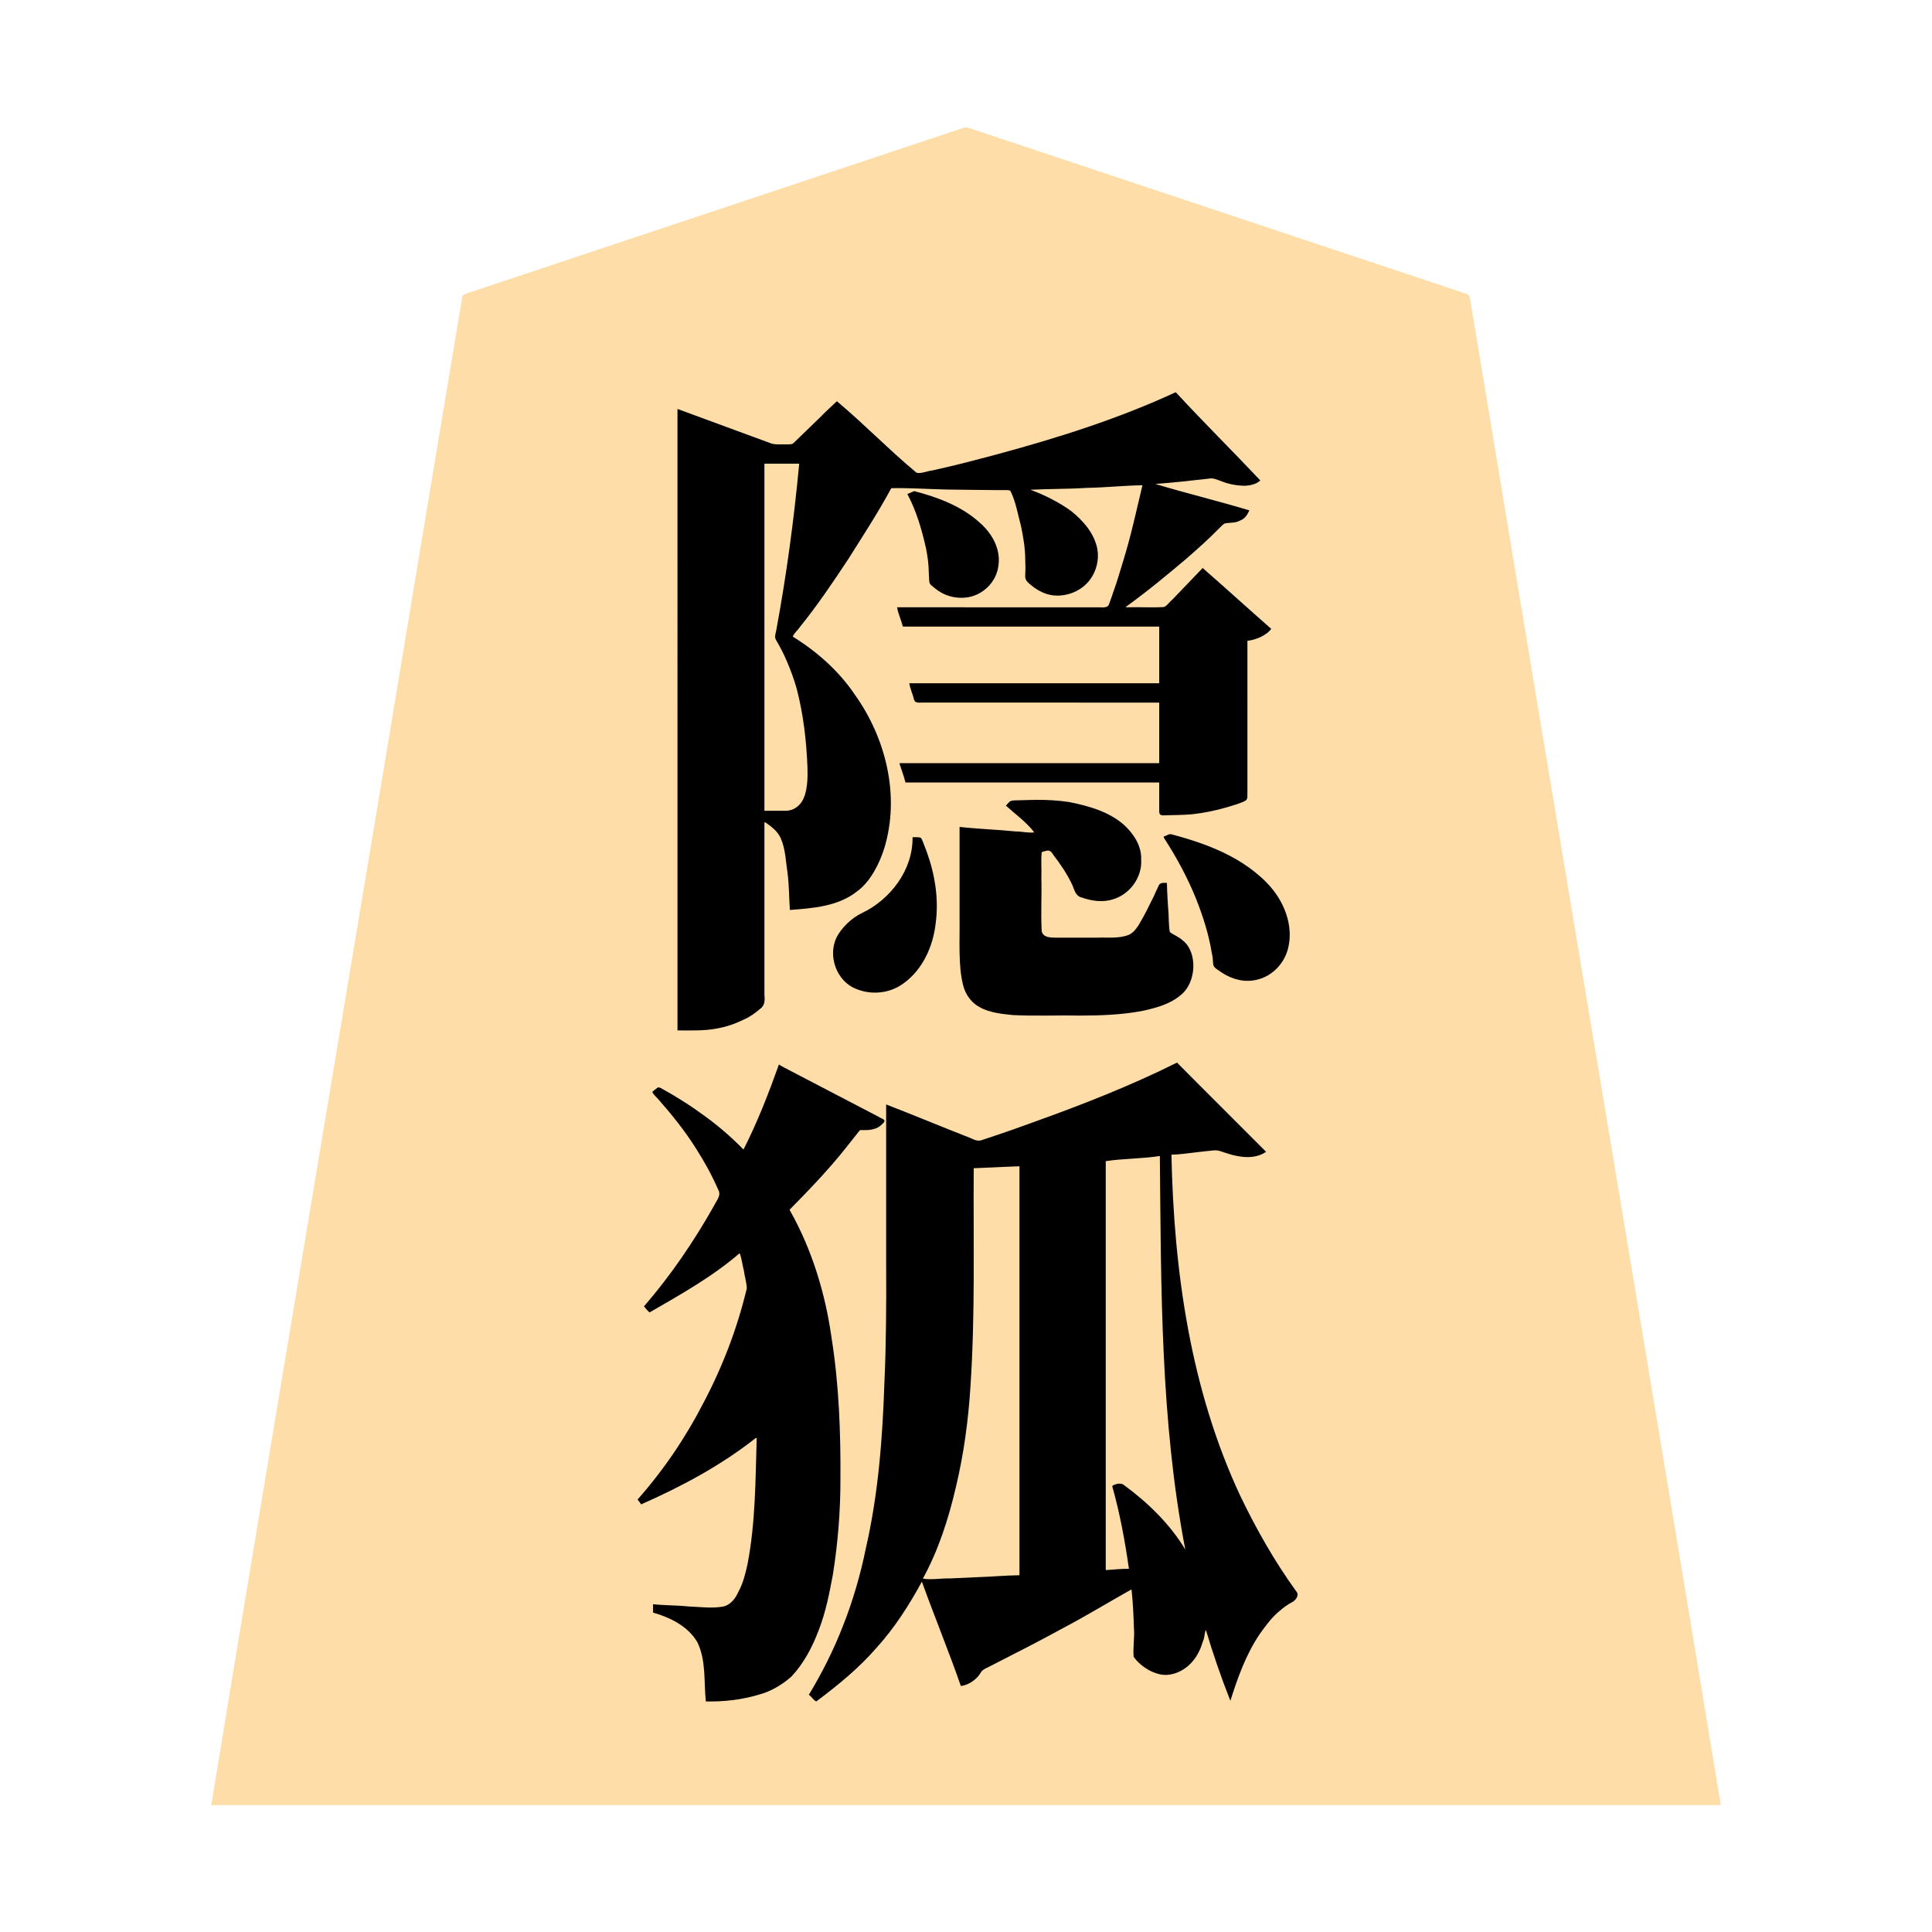 <svg xmlns="http://www.w3.org/2000/svg" width="3000" height="3000"><path d="M328 2803h2344c-118.785-721.214-240.618-1442.068-360.03-2163.199-7.528-45.17-15.046-90.339-22.588-135.492-1.756-10.718-3.574-21.44-5.367-32.15-1.463-5.102-.632-13.609-5.65-15.42-82.419-27.818-165.08-54.96-247.546-82.639-144.35-48.044-288.615-96.253-432.954-144.3-27.19-9.095-54.376-18.14-81.566-27.195-6.024-1.707-14.13-5.746-19.294-4.368-99.967 33.09-199.81 66.647-299.74 99.834a5130220 5130220 0 0 1-448.968 149.67c-9.274 3.513-19.03 5.778-28.13 9.725-3.665 1.962-2.298 9.57-3.876 12.727-22.54 135.51-45.194 271.003-67.739 406.508C542.266 1518.848 433.622 2160.802 328 2803m664-474.625c1.044 2.172 2.866 3.783 4.375 5.625 32.264-13.871 64.002-29.429 94.364-47.156 14.799-8.448 29.214-17.591 43.432-26.948 7.083-4.707 13.92-9.8 20.874-14.672 6.55-3.908 14.356-12.568 20.955-13.224-1.752 65.783-1.87 131.979-14.077 196.916-3.256 14.88-6.785 29.924-14.102 43.435-4.421 9.906-11.33 19.764-22.387 22.93-9.24 2.606-18.998 1.397-28.446 1.719-13.943.072-27.798-1.799-41.713-2.183-12.934-1.946-28.48-.821-40.275-2.817v11c26.774 7.703 54.591 21.203 69.04 46.398 13.711 28.7 9.734 61.178 12.96 91.602 26.968.48 53.981-2.733 79.879-10.407 18.713-4.933 35.734-14.934 50.25-27.501 19.369-20.158 32.774-45.617 42.68-71.586 10.733-27.597 16.967-56.71 22.141-85.775 12.048-67.54 12.74-136.328 11.972-204.687-1.54-50.355-4.662-100.737-11.946-150.619-9.402-72.656-29.648-144.351-65.483-208.577-2.4-4.471 2.342-8.446 5.482-11.323 23.55-23.253 45.776-47.719 67.167-72.942a769 769 0 0 0 30.593-38.216c2.134-3.395 4.895-6.88 9.44-5.829 12.957 2.072 25.638-3.117 33.825-13.038-26.895-14.488-54.33-28.408-81.375-42.686-26.487-15.227-54.817-27.354-81.125-42.814-16.07 44.201-33.81 88.615-54.5 131-6.087-1.116-10.57-9.707-16.233-13.733-35.216-32.723-75.4-59.953-117.267-83.267-1.71 2.606-6.92 4.801-7 7.655 1.2 3.706 4.946 5.497 7.17 8.612 21.73 24.869 42.661 50.654 60.067 78.792 13.826 20.91 25.122 43.451 35.274 66.322 1.956 5.091-.804 9.275-3.124 13.574-16.752 30.682-35.52 60.23-54.996 89.22-9.576 14.629-20.305 28.422-30.989 42.227a1028 1028 0 0 1-16.679 20.56c-2.848 3.382-5.988 6.557-8.512 10.204-3.32 3.19 2.912 7.616 4.789 9.834 24.612-13.164 49.38-26.636 72.4-42.562 11.7-7.966 23.735-15.464 34.976-24.065 5.524-4.331 11.401-8.153 16.925-12.481 6.149-3.232 11.208-10.878 17.199-11.892 3.86 17.996 8.851 36.053 10.804 54.394-6.129 31.902-17.505 62.765-28.275 93.32-16.448 43.454-36.483 85.406-60.419 125.226-23.33 39.036-49.793 76.541-80.11 110.435M1053 1599c20.256.054 40.743.986 60.719-3.233 13.992-2.407 27.324-7.39 40.06-13.48 9.325-4.003 17.658-9.995 25.303-16.56 8.217-5.6 7.483-13.88 6.918-22.06V1276c5.315.334 10.911 5.651 15.701 9.293 16.214 14.71 18.338 37.658 20.968 57.974A620 620 0 0 1 1227 1411c41.017.67 86.129-8.954 115.724-39.451 26.623-32.257 37.934-74.57 39.218-115.76 2.06-52.747-13.336-105-39.32-150.567-18.905-32.166-42.204-62.487-71.407-86.056-10.6-8.962-21.805-17.152-33.483-24.656-2.466-1.352-4.91-2.804-6.847-4.857-1.838-5.402 6.638-11.229 8.732-15.172 27.755-34.166 52.321-70.74 76.624-107.376C1339.04 830.868 1362.727 794.682 1383 757c28.616-.422 57.131 1.223 85.7 2.096 25.25.215 50.461.83 75.702.904h16.594c4.917-.477 9.944-.375 11.4 6.004 13.426 36.428 20.365 74.988 21.077 113.696.13 3.593-.643 7.175-.47 10.765.188 3.46-.531 7.956 1.705 10.17 8.977 8.548 18.946 16.842 31.116 20.432 21.53 7.03 46.554-.893 61.76-17.179 11.585-11.906 17.936-31.935 15.885-47.034-3.41-25.502-21.293-46.029-40.338-61.721a173.7 173.7 0 0 0-30.013-18.578c-10.944-4.71-23.327-12.244-34.118-14.555v-3c58.746-.148 117.37-4.049 176-7-8.205 40.6-18.574 80.76-30.043 120.538-4.877 14.89-8.558 30.22-14.226 44.843-2.036 6.474-4.383 12.834-6.757 19.173-1.733 8.614-8.16 7.925-14.967 7.446-104.937.76-210.147-.926-315.007.5 3.473 8.845 5.705 18.522 9 27.5h398v90h-388c2.935 8.273 6.054 20.042 8.92 26.716 4.236 2.504 11.054.491 15.66 1.284H1801v96c-134.264.76-268.81-.926-403 .5 3.766 8.764 6.234 18.35 9 27.5h394v25.2c.032 6.406-.039 12.83.02 19.234.224 1.828.228 5.185 1.8 5.928 8.018 1.401 16.365.062 24.452.194 7.842-.33 15.698-.258 23.487-1.272 19.02-1.905 37.726-6.301 56.08-11.513 8.902-2.974 18.401-5.018 26.576-9.81 4.275-2.245 1.711-10.597 2.585-14.134V994c11.472-1.102 28.034-7.283 36-17.5-35.164-30.284-69.35-62.38-104.5-92.5-7.672 8.715-15.738 17.029-24.102 25.102-6.061 6.356-11.633 13.186-18.13 19.13-4.72 4.481-9.055 9.367-13.912 13.695-3.697 3.007-10.326 1.798-15.591 2.073H1747v-3c33.17-22.591 64.075-49.643 95.08-75.253 15.715-13.555 31.139-27.424 45.79-42.117 3.736-3.455 7.664-8.07 11.337-10.958 2.832-2.367 7.953-1.319 11.954-1.965 9.674-.986 23.233-5.036 26.839-17.707-48.35-13.14-96.565-27.199-145-40v-3c28.211-.788 56.155-5.346 84.202-7.96 7.41-1.593 12.648 1.479 18.944 3.85 18.565 6.928 40.527 11.097 58.854 1.11v-1.5c-22.812-22.552-44.172-46.432-66.975-68.975-19.449-20.381-39.314-40.31-58.52-60.898-4.283-6.826-10.203-2.413-15.032-.204-87.87 39.392-180.099 68.61-273.135 93.027-23.587 6.324-47.22 12.558-71.014 18.016-8.847 1.981-17.645 4.124-26.487 6.106-7.76 1.26-17.928 5.557-23.902 1.071-20.641-17.64-39.683-37.12-60.376-54.704-9.726-9.349-19.966-18.13-29.736-27.415-10.83-7.878-19.288-19.078-30.323-26.524-15.987 15.13-34.408 33.263-49.101 47.107-6.207 5.541-12.444 13.316-18.56 17.896-7.915 2.156-16.92.171-25.089.995-13.511-.28-25.453-8.461-38.292-11.7-38.53-13.9-76.867-28.666-115.458-42.298zm133-339c10.825-.006 21.626.008 32.439-.004 16.842.759 27.828-10.121 32.276-24.192 4.56-14.467 4.457-29.91 4.124-44.891-1.577-41.147-6.27-82.38-16.69-122.298-3.99-14.267-9.102-28.185-14.86-41.823-4.913-11.519-10.53-22.732-17.001-33.453-2.882-5.141-.234-10.944.657-16.47C1222.141 891.482 1234.748 805.445 1242 719h-56zm72 1370.5c1.378 3.354 5.914 6.297 8.668 9.5 34.936-23.684 66.684-52.77 94.962-84.09 13.934-15.996 27.21-32.597 38.707-50.446 5.664-8.65 11.142-17.417 16.31-26.366 2.807-4.306 5.157-8.884 7.778-13.285 2.518-3.72 4.118-10.34 8.575-10.813 18.196 54.48 41.813 107.512 60 162 12.903-3.036 24.09-11.339 30.343-22.935 3.04-3.77 9.806-5.55 14.53-8.503 37.685-19.603 75.737-38.61 112.998-59.009 18.287-10.256 36.756-20.228 54.905-30.728a1255 1255 0 0 0 25.996-15.001c4.167-2.666 8.575-4.904 12.78-7.494 4.272-2.137 8.906-6.114 13.448-6.33 2.242 19.793 3.12 39.699 3.726 59.59 1.335 14.778-1.73 32.34-.16 45.835 12.103 15.351 34.857 30.146 53.675 26.838 20.638-3.15 37.609-18.377 46.155-37.045 2.628-5.218 4.367-10.838 6.095-16.393.92-3.12 1.684-6.296 2.227-9.494.205-2.662.295-6.125 4.282-6.331 9.523 36.337 23.199 71.907 36.5 107 10.933-35.738 24.655-71.12 45.712-102.263 9.226-13.309 19.49-25.863 31.964-36.213 5.662-4.89 11.916-9.036 18.549-12.457 8.566-4.038 7.677-11.6 2.725-17.38-33.345-46.657-61.588-96.704-86.155-148.472C1846.855 2155.353 1821.484 1972.02 1818 1792c12.535-.22 24.96-2.145 37.386-3.552 9.333-1.059 18.653-2.27 27.998-3.142 13.918-1.04 26.451 7.952 40.195 8.97 6.7.966 14.782 1.935 20.988 1.247 6.91-.85 13.385-3.77 19.433-7.023l-119.233-119.233-11.242-11.242c-3.158-3.834-6.84-7.452-12.3-3.636-71.012 35.602-145.473 63.745-220.074 90.73-18.712 6.762-37.492 13.388-56.335 19.78-7.025 2.292-14.01 4.701-21.026 6.986-6.926 2.163-12.246-1.819-18.518-3.965-42.826-16.585-85.332-34.868-128.272-50.92v247.8c.319 61.242.077 122.454-2.72 183.632-2.827 85.538-9.458 171.232-28.363 254.915-16.823 79.722-44.727 157.789-87.917 227.153M1418 1301c.807 50.206-33.805 96.458-78.217 117.61-15.887 7.376-31.376 22.344-38.993 36.476-15.173 28.603-.248 68.407 30.102 79.648 23.547 9.96 51.25 6.42 71.648-9.074 29.855-22.186 45.886-58.196 49.587-94.444 4.483-37.962-1.82-76.493-15.828-111.965a242 242 0 0 0-5.196-13.403c-1.652-5.905-8.29-4.892-13.103-4.848m-7-532.687c13.786 26.423 22.312 55.807 28.378 84.909 2.38 12.311 3.793 24.72 3.963 37.263.957 5.052-.63 12.007 2.055 15.71 12.887 12.85 30.457 21.94 49.033 20.803 28.165.141 52.92-24.07 55.134-51.678 3.138-28.17-16.042-52.11-36.078-68.937-13.195-10.754-28.262-19.115-43.941-25.632-8.12-3.586-16.433-6.667-24.78-9.663-7.995-2.01-18.823-6.794-25.756-6.542-2.806.463-5.908 2.627-8.008 3.454zm21 1683.187v1.5c50.74.313 101.326-4.646 152-6v-637c-24.341.664-48.675 2.177-73 3-.788 112.949 2.476 226.107-5.064 338.88-3.325 53.3-10.556 106.358-23.063 158.312-10.775 49.054-27.979 96.76-50.873 141.308M1811 1372c-4.435-.21-9.564-.63-11.27 5.223-1.708 3.916-3.783 7.632-5.435 11.562-7.054 15.173-14.617 30.157-22.887 44.68-3.677 6.433-8.749 14.124-14.784 17.629-14.367 7.826-34.44 5.133-48.66 5.906h-48.515c-7.601-.018-15.174.022-22.768-.013-5.723-.304-13.899.074-18.506-6.036-3.4-6.186-1.67-13.717-2.175-20.41v-99.802c.189-2.699-.306-6.25.967-8.502 1.712-1.396 5.012-1.221 7.386-2.202 5.726-2.177 9.114 1.37 11.755 5.765 11.276 14.644 21.725 30.02 29.676 46.748 3.515 6.402 4.403 16.772 13.695 19.631 15.077 5.714 32.52 8.499 48.188 3.086 26.215-7.767 45.212-34.519 43.324-61.956-.01-21.022-13.101-39.23-27.998-52.65-23.642-19.886-54.517-28.556-84.174-34.336-16.3-2.397-32.82-3.415-49.28-3.314-8.673.1-17.317.452-25.983.638-6.915-.092-16.285-1.154-19.556 8.353 8.603 4.153 16.06 13.843 23.182 18.823 3.887 3.597 7.506 7.467 11.293 11.152 3.422 3.492 8.356 7.481 8.525 12.025-19.539-.307-38.946-3.289-58.459-4.037-19.083-2.47-38.541-2.019-57.541-4.963v141.066c.9 34.27-2.774 69.371 5.62 102.995 2.98 11.499 9.313 22.081 18.773 29.4 16.59 12.521 38.13 14.603 58.03 16.713 34.31 1.802 68.72.125 103.052.826 32.817-.07 65.899-1.336 98.185-7.627 19.852-4.508 40.774-10.09 56.78-23.434 24.583-19.562 29.119-63.825 3.185-84.427-3.248-2.488-6.6-4.834-10.22-6.736-2.964-1.767-6.418-2.912-8.882-5.431-2.29-12.36-1.312-25.26-2.717-37.771-.789-12.846-1.612-25.71-1.806-38.574m-95 1067c12.675-.367 25.299-2.296 38-2-4.062-44.029-15.833-86.94-25-130 3.321-.173 6.275-2.056 9.59-2.248 2.515-.549 5.175 2.105 7.615 3.666 35.952 27.24 70.236 59.118 92.795 98.582h3c-39.39-201.794-37.92-408.371-40-613-28.486 4.002-57.562 3.985-86 8zm92-1138.625c25.947 36.822 45.554 78.181 59.899 120.803 5.84 16.957 10.7 34.276 13.788 51.95 2.159 8.198 2.556 16.667 3.615 25.002 2.52 5.699 11.316 8.996 15.833 12.841 11.678 6.718 24.796 11.864 38.531 10.902 23.62-1.079 45.304-16.91 54.94-38.165 15.407-33.792 3.133-73.355-18.858-101.038-21.75-27.288-51.96-46.055-83.05-60.737a435 435 0 0 0-41.4-15.673c-7.337-2.251-14.618-4.701-22.021-6.69-3.618-.753-7.08-2.207-10.722-2.788-3.601-.697-6.323 2.076-9.812 3.045l-.743.173z" style="fill:#fedda9;fill-rule:evenodd;stroke:none"/><path d="M990 2328.438c1.72 2.599 4.02 4.788 5.5 7.562 62.803-27.642 123.924-60.385 178-103h1.5c-1.943 65.172-1.797 130.788-14.119 195.102-3.253 15.013-6.906 30.149-14.32 43.753-4.458 9.89-11.577 19.67-22.694 22.599-17.535 3.565-38.908.538-55.08.025-18.206-1.995-36.6-1.46-54.787-3.479v13c26.774 7.703 54.591 21.203 69.04 46.398 13.711 28.7 9.734 61.178 12.96 91.602 27.634.526 55.347-2.467 81.881-10.407 18.905-4.945 36.012-15.128 50.639-27.839 19.466-20.562 33.006-46.275 42.847-72.678 10.922-27.935 16.637-57.553 22.082-86.922 7.569-48.06 11.527-96.743 11.551-145.408.493-73.982-2.122-148.16-13.775-221.353-9.68-69.39-30.628-137.817-65.225-198.893 22.06-22.452 44.062-44.977 64.68-68.762 15.411-17.37 29.454-35.917 43.934-54.019 1.138-1.762 4.536-.55 6.072-.907 8.718.253 18.204-.773 25.51-6.014 2.54-2.55 6.446-4.865 7.306-8.26-.609-3.187-6.274-4.289-8.375-5.976-46.458-24.323-93.028-48.443-139.493-72.74-5.431-2.854-10.972-5.53-16.134-8.822-16.004 44.818-33.367 89.523-55 132-20.775-21.342-43.568-40.622-68.037-57.618-11.66-8.613-23.898-16.308-36.24-23.86-6.181-4.034-12.788-7.4-19.126-11.17-3.032-1.714-6.521-4.274-9.56-3.781-2.795 2.322-5.97 4.177-8.537 6.804 1.362 4.4 5.445 7.185 8.322 10.514 21.423 24.392 41.986 49.694 59.25 77.238 13.17 20.494 25.009 42.002 34.715 64.365 5.295 8.97-3.3 17.471-6.503 24.662-31.237 55.427-67.133 108.21-108.784 156.346 2.505 3.456 5.335 6.59 8.5 9.5 48.237-27.812 97.498-55.39 140-92 3.455 8.443 4.132 17.983 6.553 26.764 1.125 9.003 4.38 19.44 4.57 27.762-14.59 61.46-37.456 121.307-66.956 177.149-27.772 54.184-62.351 105.184-102.667 150.762M1052 1600c20.56.019 41.354.981 61.652-3.025 14.129-2.486 27.745-7.16 40.599-13.461 9.512-4.02 18.04-10.11 25.832-16.788 8.368-5.773 7.416-14.32 6.917-22.658V1277h1.5c9.464 6.647 19.217 13.79 23.949 24.909 7.374 16.757 7.622 35.72 10.412 53.494 2.51 19.096 2.337 38.484 3.639 57.597 35.866-2.705 75.7-5.526 105.26-29.58 20.91-15.574 34.515-44.395 41.408-66.456 24.708-81.291 2.49-170.92-46.034-238.675-24.817-36.745-58.654-66.588-96.134-89.789 2.149-5.506 7.873-10.033 10.76-14.472 27.491-33.953 51.87-70.218 75.936-106.617 22.652-36.01 46.15-71.972 66.304-109.411 28.366-.465 56.672 1.407 84.99 2.113 25.11.213 50.179.83 75.288.887h16.76c2.481.173 5.705-.193 7.755.993 8.746 16.97 11.546 36.582 16.622 54.8 3.65 17.526 6.682 35.322 6.585 53.281.405 7.487.405 16.239 0 23.126-.896 8.154 4.815 11.848 10.179 16.272 9.478 7.766 20.778 13.454 33.032 15.02 21.733 2.416 44.873-7.055 57.726-24.924 9.847-13.382 13.909-30.951 10.997-47.333-4.784-24.272-21.983-43.684-40.605-58.69-18.666-13.666-43.38-25.922-63.329-33.045 29.046-1.512 58.41-1.072 87.496-2.919 28.807-.482 57.784-3.667 86.504-4.081-9.601 39.88-18.15 80.37-30.54 119.592-4.632 14.97-8.79 30.062-14.24 44.746-1.945 6.506-4.475 12.82-6.753 19.205-1.531 7.497-9.914 6.051-15.66 5.957H1393c1.705 10.332 6.455 19.911 9 30h398v88h-388c.874 7.515 5.4 16.94 7.45 25.654 1.574 5.295 7.615 4.307 11.737 4.346H1800v94h-403v1.5c2.989 9.504 6.631 18.817 9 28.5h394v25.8c.058 6.407-.072 12.831.042 19.229-.214 6.287 4.434 6.44 9.052 5.97 13.657-.482 27.382-.312 41-1.51 18.992-2.007 37.804-5.87 56.115-11.275 9.347-2.887 19.044-5.351 27.742-9.934 4.435-2.526 2.563-9.711 3.049-13.855V995c11.893-1.137 28.942-7.659 37-18.5-35.61-31.218-70.91-63.45-106.5-94.5-15.677 16.64-31.805 32.842-47.475 49.475-4.49 3.29-8.33 10.207-13.194 11.161-19.063 1.038-38.238-.189-57.331.364l-1.5-.5c33.108-23.836 64.716-50.013 95.86-76.384 15.573-13.714 31.146-27.45 45.742-42.218 3.75-3.451 7.626-8.142 11.478-10.828 7.438-2.152 16.33-.289 23.555-4.369 8.502-2.875 12.108-9.193 15.365-16.201-48.33-14.591-97.655-26.434-146-41 27.64-2 55.39-5.185 82.963-8.271 7.139-1.53 13.52 1.909 20.216 4.335 10.044 3.835 20.51 6.132 31.237 6.58 9.395.732 22.318-1.671 28.584-8.144-43.285-45.996-88.477-90.538-131.312-137-88.858 41.173-182.736 70.85-277.147 96.368-24.722 6.402-49.327 13.26-74.211 19.022-8.931 1.96-17.773 4.2-26.704 6.15-7.973.811-17.998 5.569-24.584 3.4-42.4-35.274-81.322-75.556-123.542-110.94-8.143 8.016-16.839 15.453-24.733 23.733-14.4 13.763-28.516 27.893-42.97 41.593-2.901 2.35-8.177 1.44-12.275 1.674-7.574-.17-16.897.818-23.469-1.976-48.02-17.609-96.07-35.448-144.053-53.024zm135-341c10.42-.017 20.831.02 31.238-.011 16.279.431 26.82-10.13 31.293-23.657 4.538-13.99 4.656-28.963 4.305-43.497-1.582-41.313-6.324-82.733-16.836-122.799-3.872-13.83-9.71-29.628-14.921-41.721-4.883-11.565-10.645-22.707-17.044-33.485-3.044-5.235-.436-10.18.431-15.627C1221.26 892.767 1232.932 806.493 1241 720h-54zm69 1372.625c4.25 2.917 7.373 8.746 11.5 10.375 33.656-25.159 66.505-51.956 94.085-83.911 27.8-30.701 50.196-65.86 69.915-102.089 19.505 54.155 41.61 107.666 60.5 162 12.651-1.223 25.877-11.256 31.206-21.249 3.071-5.037 9.264-6.649 14.127-9.426 37.954-19.297 75.86-38.685 113.206-59.106 36.015-18.979 71.029-40.368 106.461-60.219 2.25 19.771 3.107 39.698 3.734 59.58 1.36 14.542-1.804 31.119-.376 45.096 11.261 16.345 35.148 30.174 53.734 27.918 21.197-2.314 38.674-17.24 47.676-36.093 2.692-5.15 4.59-10.626 6.253-16.17 2.657-5.119 2.135-13.354 4.479-17.331 11.051 37.116 23.75 73.967 38 110 11.346-35.826 24.131-71.73 45.276-103.191 9.387-13.276 19.122-26.591 31.839-36.906 5.606-4.984 11.813-9.29 18.379-12.88 5.041-2.185 12.617-10.669 6.704-17.114-33.652-46.557-62.02-96.57-86.87-148.301-77.254-165.156-103.106-349-106.828-529.608 12.709-.256 25.34-2.18 37.937-3.628 9.532-1.04 19.034-2.343 28.582-3.141 6.857-.468 13.256 2.782 19.669 4.658 19.46 6.336 42.828 10.023 60.812-2.389-46.004-46.257-92.45-92.142-138.333-138.5-71.993 35.955-147.176 65.371-222.899 92.485-19.119 6.906-38.2 13.87-57.493 20.26-7.152 2.385-14.32 4.742-21.457 7.155-7.19 3.131-12.839-.04-18.996-2.78-43.73-17.045-87.04-35.297-130.822-52.12v248.4c.348 61.185.065 122.337-2.696 183.451-2.884 86.607-9.503 173.445-28.98 258.118-8.424 40.833-19.991 81.026-35.408 119.776-14.29 37.012-32.493 73.114-52.916 106.88M1417 1300c.849 50.476-34.129 96.713-78.725 117.876-15.868 7.418-31.185 22.579-38.736 36.696-14.918 28.954-.74 69.182 29.843 80.956 23.766 9.928 52.064 7.121 72.956-8.1 30.47-21.442 46.455-57.824 50.605-93.831 5.066-37.85-1.206-76.274-14.276-111.922-1.74-4.428-3.302-8.906-5.107-13.303-1.118-2.293-1.883-5.41-3.531-7.136-1.902-1.574-5.32-.922-7.557-1.236zm-8-532.75c14.056 26.258 22.45 55.506 28.973 84.457 2.327 11.964 4.055 24.01 4.204 36.215.452 5.255.226 11.504 1 16.286.67 3.844 5.807 6.678 8.987 9.639 13.435 11.025 30.764 16.054 47.906 13.991 25.414-2.725 47.144-23.648 50.194-49.124 4.177-25.574-9.695-50.33-28.399-66.623-28.115-26.02-65.898-40.041-102.264-49.509-3.328 1.251-7.77 3.574-10.601 4.418zm24 1684c13.358 2.361 28.145-.677 41.784-.248 14.122-.6 28.208-1.391 42.325-1.945 21.978-.623 43.908-2.765 65.891-3.057v-635c-23.661.743-47.342 2.207-71 3-.785 112.774 2.463 225.74-5.034 338.344-3.314 53.079-10.4 105.94-22.867 157.682-11.338 48.683-27 97.413-51.099 141.224M1812 1371c-5.329-.266-11.699-1.129-13.675 6.116-2.277 4.743-4.658 9.446-6.59 14.34-7.396 14.927-14.594 29.973-23.202 44.227-3.962 6.218-8.465 12.626-15.425 15.73-15.147 6.57-35.17 3.817-49.736 4.587h-47.916c-7.56-.152-15.133.226-22.673-.222-5.758-.582-13.195-1.65-15.202-9.496-1.657-27.98.301-56.233-.581-84.266.607-12.235-.749-24.638.424-36.818-.376-3.068 3.923-3.071 5.748-3.623 6.053-2.43 9.499.71 12.14 5.5 11.428 14.797 21.956 30.367 29.876 47.343 3.2 7.131 4.736 16.87 14.188 19.133 15.194 5.354 32.387 8.066 48.098 3.116 26.498-7.363 46.265-34.075 44.526-61.766.909-21.573-11.971-40.716-27.238-54.55-23.816-20.579-55.384-29.247-85.512-35.123-16.518-2.4-33.244-3.322-49.922-3.222-8.638.073-17.26.435-25.887.617-4.162.281-9.15-.075-12.897.812-3.276.56-6.544 5.684-8.544 7.565 14.783 13.452 31.744 25.38 44 41.5-9.433 1.274-19.305-1.511-28.806-1.44-29.005-2.956-58.243-3.743-87.194-7.06v141.73c.527 33.332-2.292 73.126 5.295 103.104 2.703 11.676 8.927 22.403 18.28 29.97 16.478 13 38.205 15.2 58.252 17.328 34.702 1.862 69.527.163 104.253.868 33.297-.05 66.815-1.205 99.58-7.627 20.014-4.55 41.172-10.166 57.188-23.805 25.403-19.393 27.128-67.262 3.584-85.383-5.64-5.372-14.358-8.595-19.909-12.84-2.29-12.36-1.312-25.26-2.717-37.771-.789-12.846-1.612-25.71-1.806-38.574m-95 1067c11.99-.648 23.957-2.198 36-2-6.158-43.164-14.142-86.586-26-128.5 3.905-3.225 13.43-5.752 18.416-1.44 37.25 27.383 71.01 60.208 95.084 99.94-38.675-200.993-37.505-407.123-39.5-611-27.733 4.408-56.263 3.784-84 8zm90-1137.5c19.764 30.384 37.185 62.525 50.7 96.237 10.454 26.66 19.256 54.121 23.857 82.434 1.307 5.535 1.881 11.171 2.184 16.839-.056 5.51 4.716 8.29 8.493 10.778 14.877 11.044 33.413 18.201 52.164 15.771 28.705-2.932 51.81-26.493 56.683-54.445 5.53-28.144-3.818-57.604-20.075-80.59-17.338-24.846-46.896-46.052-71.249-58.64-28.283-14.854-58.763-24.871-89.53-33.066-5.2-1.777-8.359 1.788-12.713 3.039l-.514.143z" style="fill:#000;fill-rule:evenodd;stroke:none"/></svg>